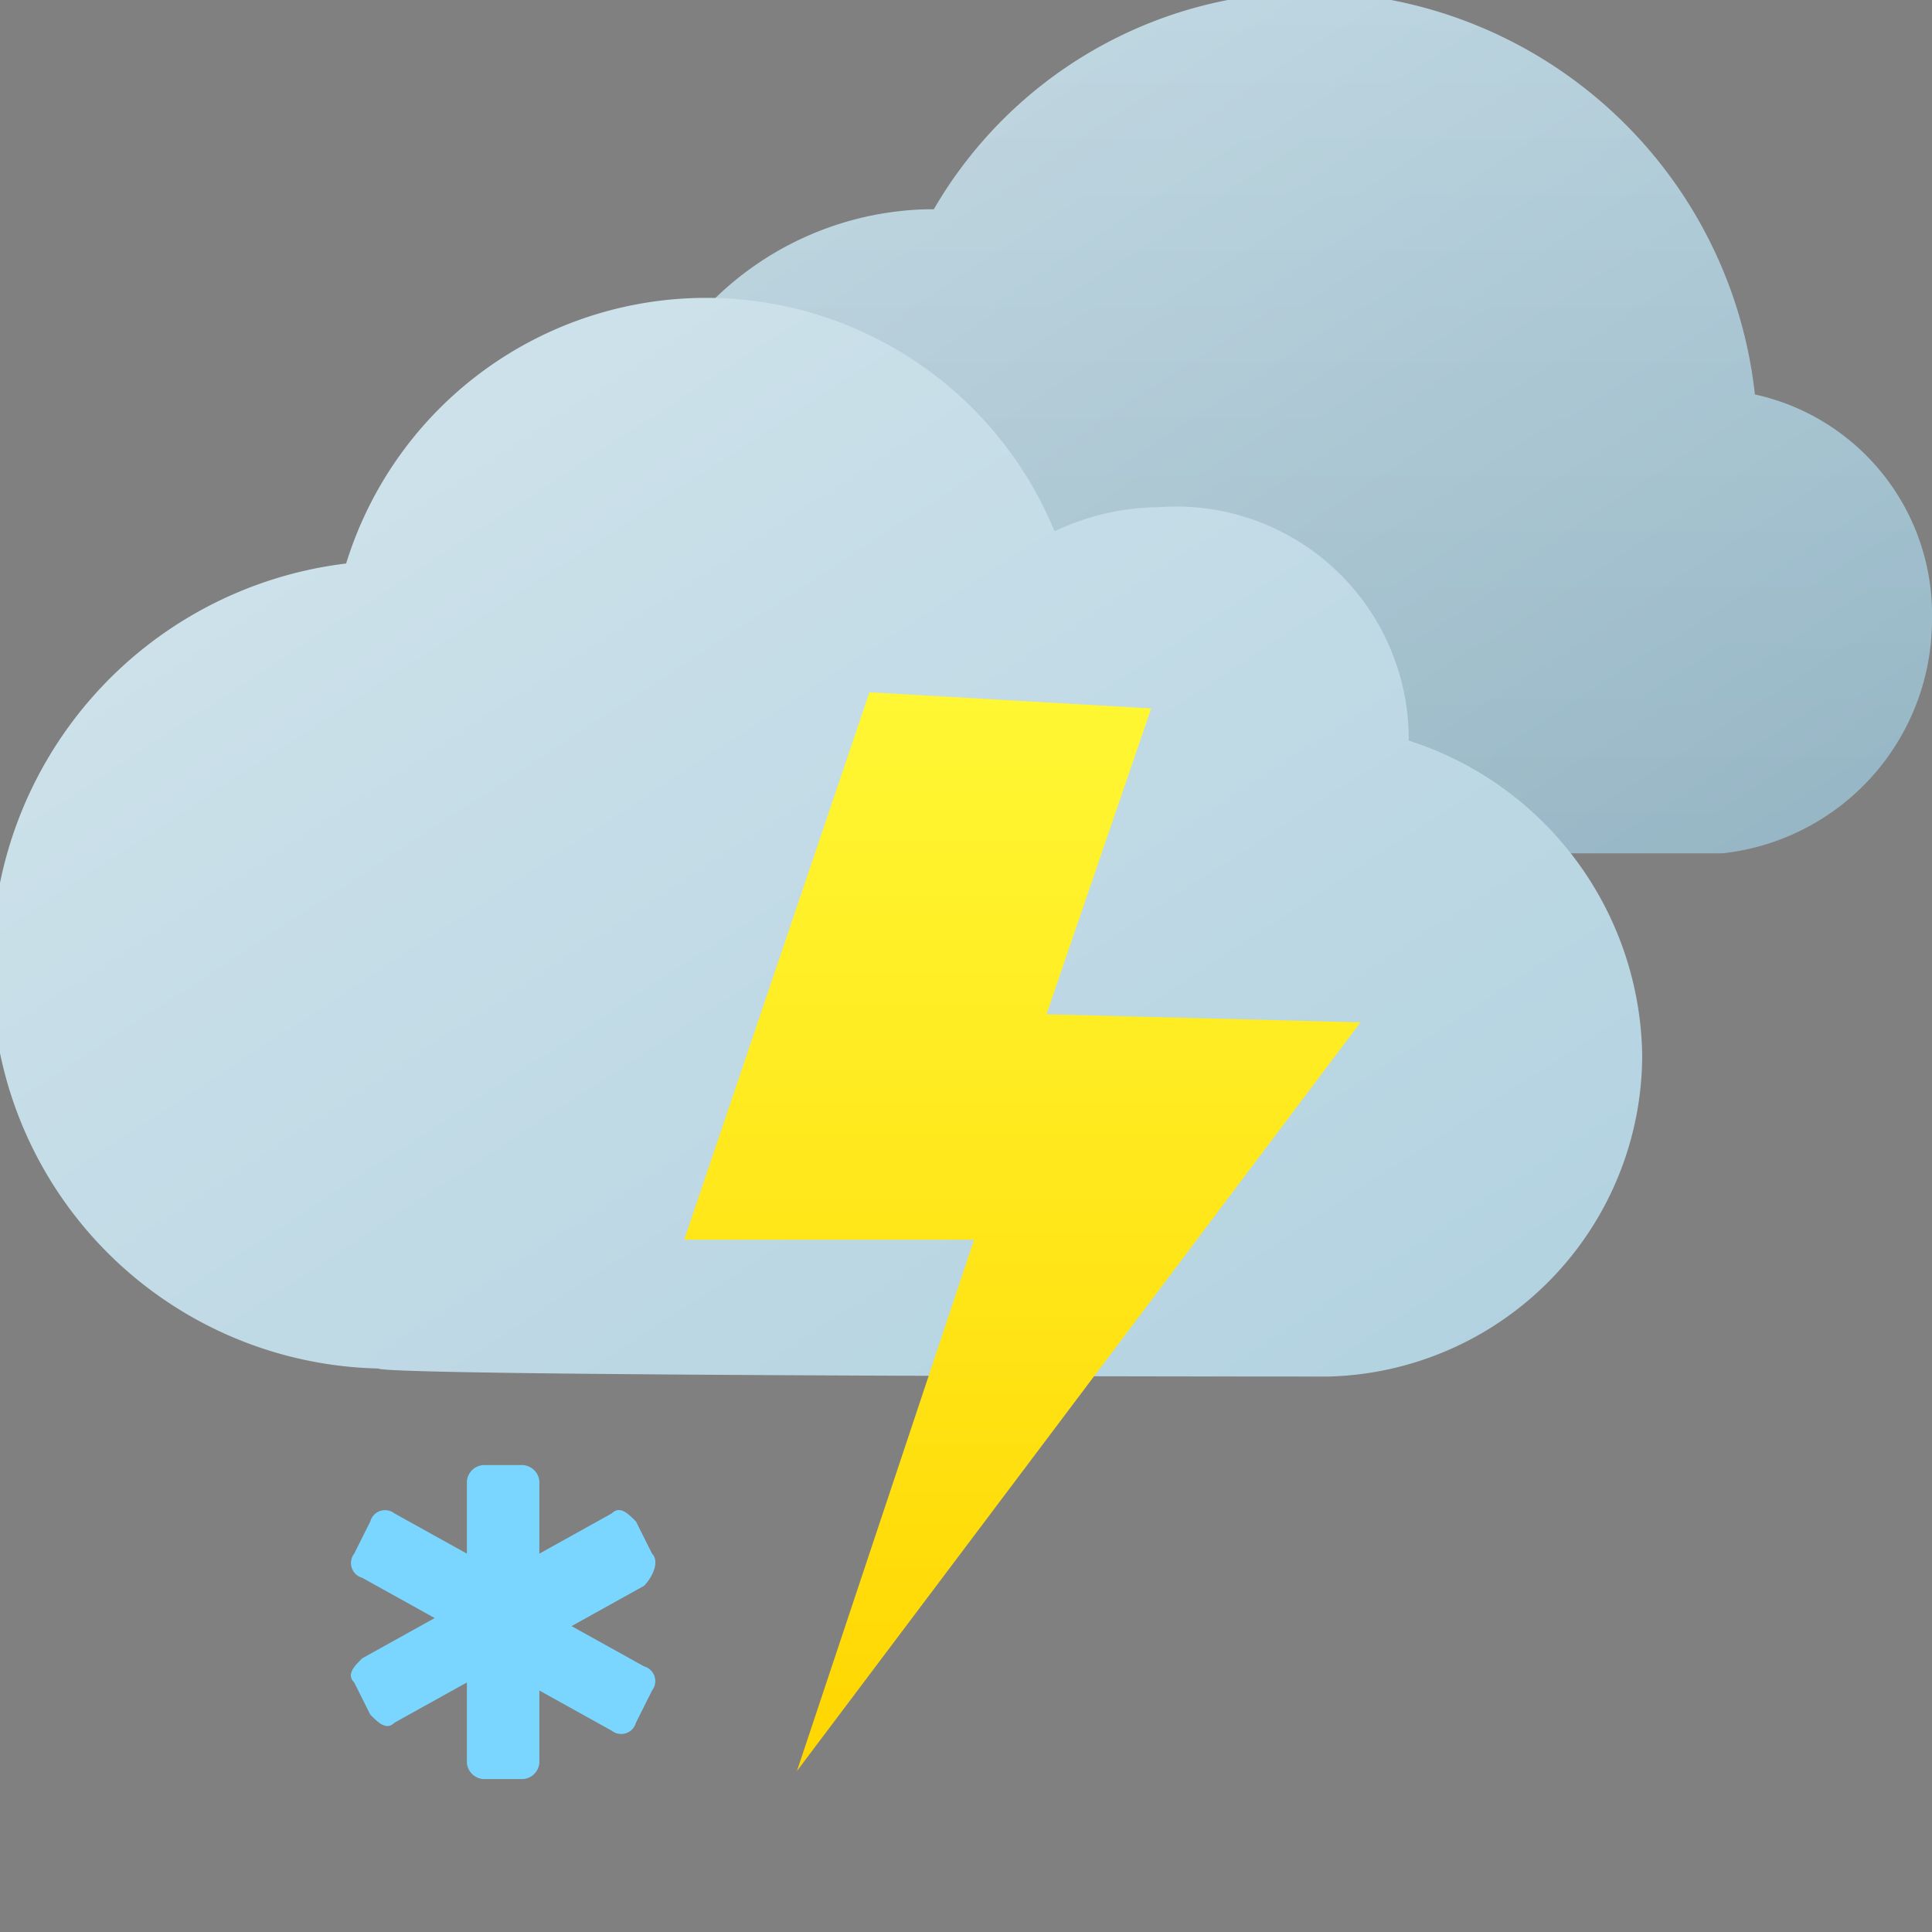 <svg xmlns="http://www.w3.org/2000/svg" xmlns:xlink="http://www.w3.org/1999/xlink" viewBox="0 0 24 24"><rect x="0" y="0" width="24" height="24" fill="#808080" stroke="none"/><defs><style>.cls-1{fill:none;}.cls-2{clip-path:url(#clip-path);}.cls-3{fill:url(#linear-gradient);}.cls-4{fill-opacity:0.2;fill:url(#linear-gradient-2);}.cls-5{fill:url(#linear-gradient-3);}.cls-6{fill-rule:evenodd;fill:url(#linear-gradient-4);}.cls-7{fill:#7bd6ff;}</style><clipPath id="clip-path"><rect class="cls-1" width="24" height="24"/></clipPath><linearGradient id="linear-gradient" x1="10.04" y1="1062.75" x2="19.81" y2="1077.7" gradientTransform="translate(0 -1064.34)" gradientUnits="userSpaceOnUse"><stop offset="0" stop-color="#c8dde6"/><stop offset="1" stop-color="#9ec0d0"/></linearGradient><linearGradient id="linear-gradient-2" x1="15.85" y1="1064.31" x2="15.85" y2="1074.98" gradientTransform="translate(0 -1064.34)" gradientUnits="userSpaceOnUse"><stop offset="0" stop-opacity="0"/><stop offset="1" stop-opacity="0.3"/></linearGradient><linearGradient id="linear-gradient-3" x1="3.03" y1="1066.16" x2="15.23" y2="1084.85" gradientTransform="translate(0 -1064.34)" gradientUnits="userSpaceOnUse"><stop offset="0" stop-color="#d3e5ec"/><stop offset="1" stop-color="#b1d1e0"/></linearGradient><linearGradient id="linear-gradient-4" x1="12.7" y1="1072.98" x2="12.7" y2="1086.31" gradientTransform="translate(0 -1064.34)" gradientUnits="userSpaceOnUse"><stop offset="0" stop-color="#fff733"/><stop offset="1" stop-color="#ffd600"/></linearGradient></defs><g id="Layer_2" data-name="Layer 2"><g id="Layer_1-2" data-name="Layer 1"><g class="cls-2"><path class="cls-3" d="M21.4,10.6A2.92,2.92,0,0,0,24,7.7a2.8,2.8,0,0,0-2.2-2.8,5.61,5.61,0,0,0-5.5-5,5.42,5.42,0,0,0-4.7,2.7h-.1a3.91,3.91,0,0,0-3.8,4,4,4,0,0,0,3.6,4Z"/><path class="cls-4" d="M21.4,10.6A2.92,2.92,0,0,0,24,7.7a2.8,2.8,0,0,0-2.2-2.8,5.61,5.61,0,0,0-5.5-5,5.42,5.42,0,0,0-4.7,2.7h-.1a3.91,3.91,0,0,0-3.8,4,4,4,0,0,0,3.6,4Z"/><path class="cls-5" d="M16.5,17.1a4,4,0,0,0,3.9-4,4.17,4.17,0,0,0-2.9-3.9,2.89,2.89,0,0,0-3.1-2.9,3.08,3.08,0,0,0-1.3.3A4.68,4.68,0,0,0,4.3,7,5,5,0,0,0-.1,12a4.91,4.91,0,0,0,4.8,5C4.8,17.1,16.5,17.1,16.5,17.1Z"/><path class="cls-6" d="M10.8,8.6,8.5,15.4h3.6L9.9,22l7-9.3L13,12.6l1.3-3.8-3.5-.2Z"/><path class="cls-7" d="M8.1,19.3l-.2-.4c-.1-.1-.2-.2-.3-.1l-.9.5v-.9a.22.22,0,0,0-.2-.2H6a.22.22,0,0,0-.2.2v.9l-.9-.5a.19.19,0,0,0-.3.1l-.2.4a.19.19,0,0,0,.1.3h0l.9.5-.9.5c-.1.1-.2.2-.1.3h0l.2.4c.1.1.2.2.3.1l.9-.5v1a.22.22,0,0,0,.2.2h.5a.22.22,0,0,0,.2-.2V21l.9.5a.19.19,0,0,0,.3-.1l.2-.4a.19.19,0,0,0-.1-.3H8l-.9-.5.9-.5c.1-.1.2-.3.1-.4Z"/></g></g></g></svg>